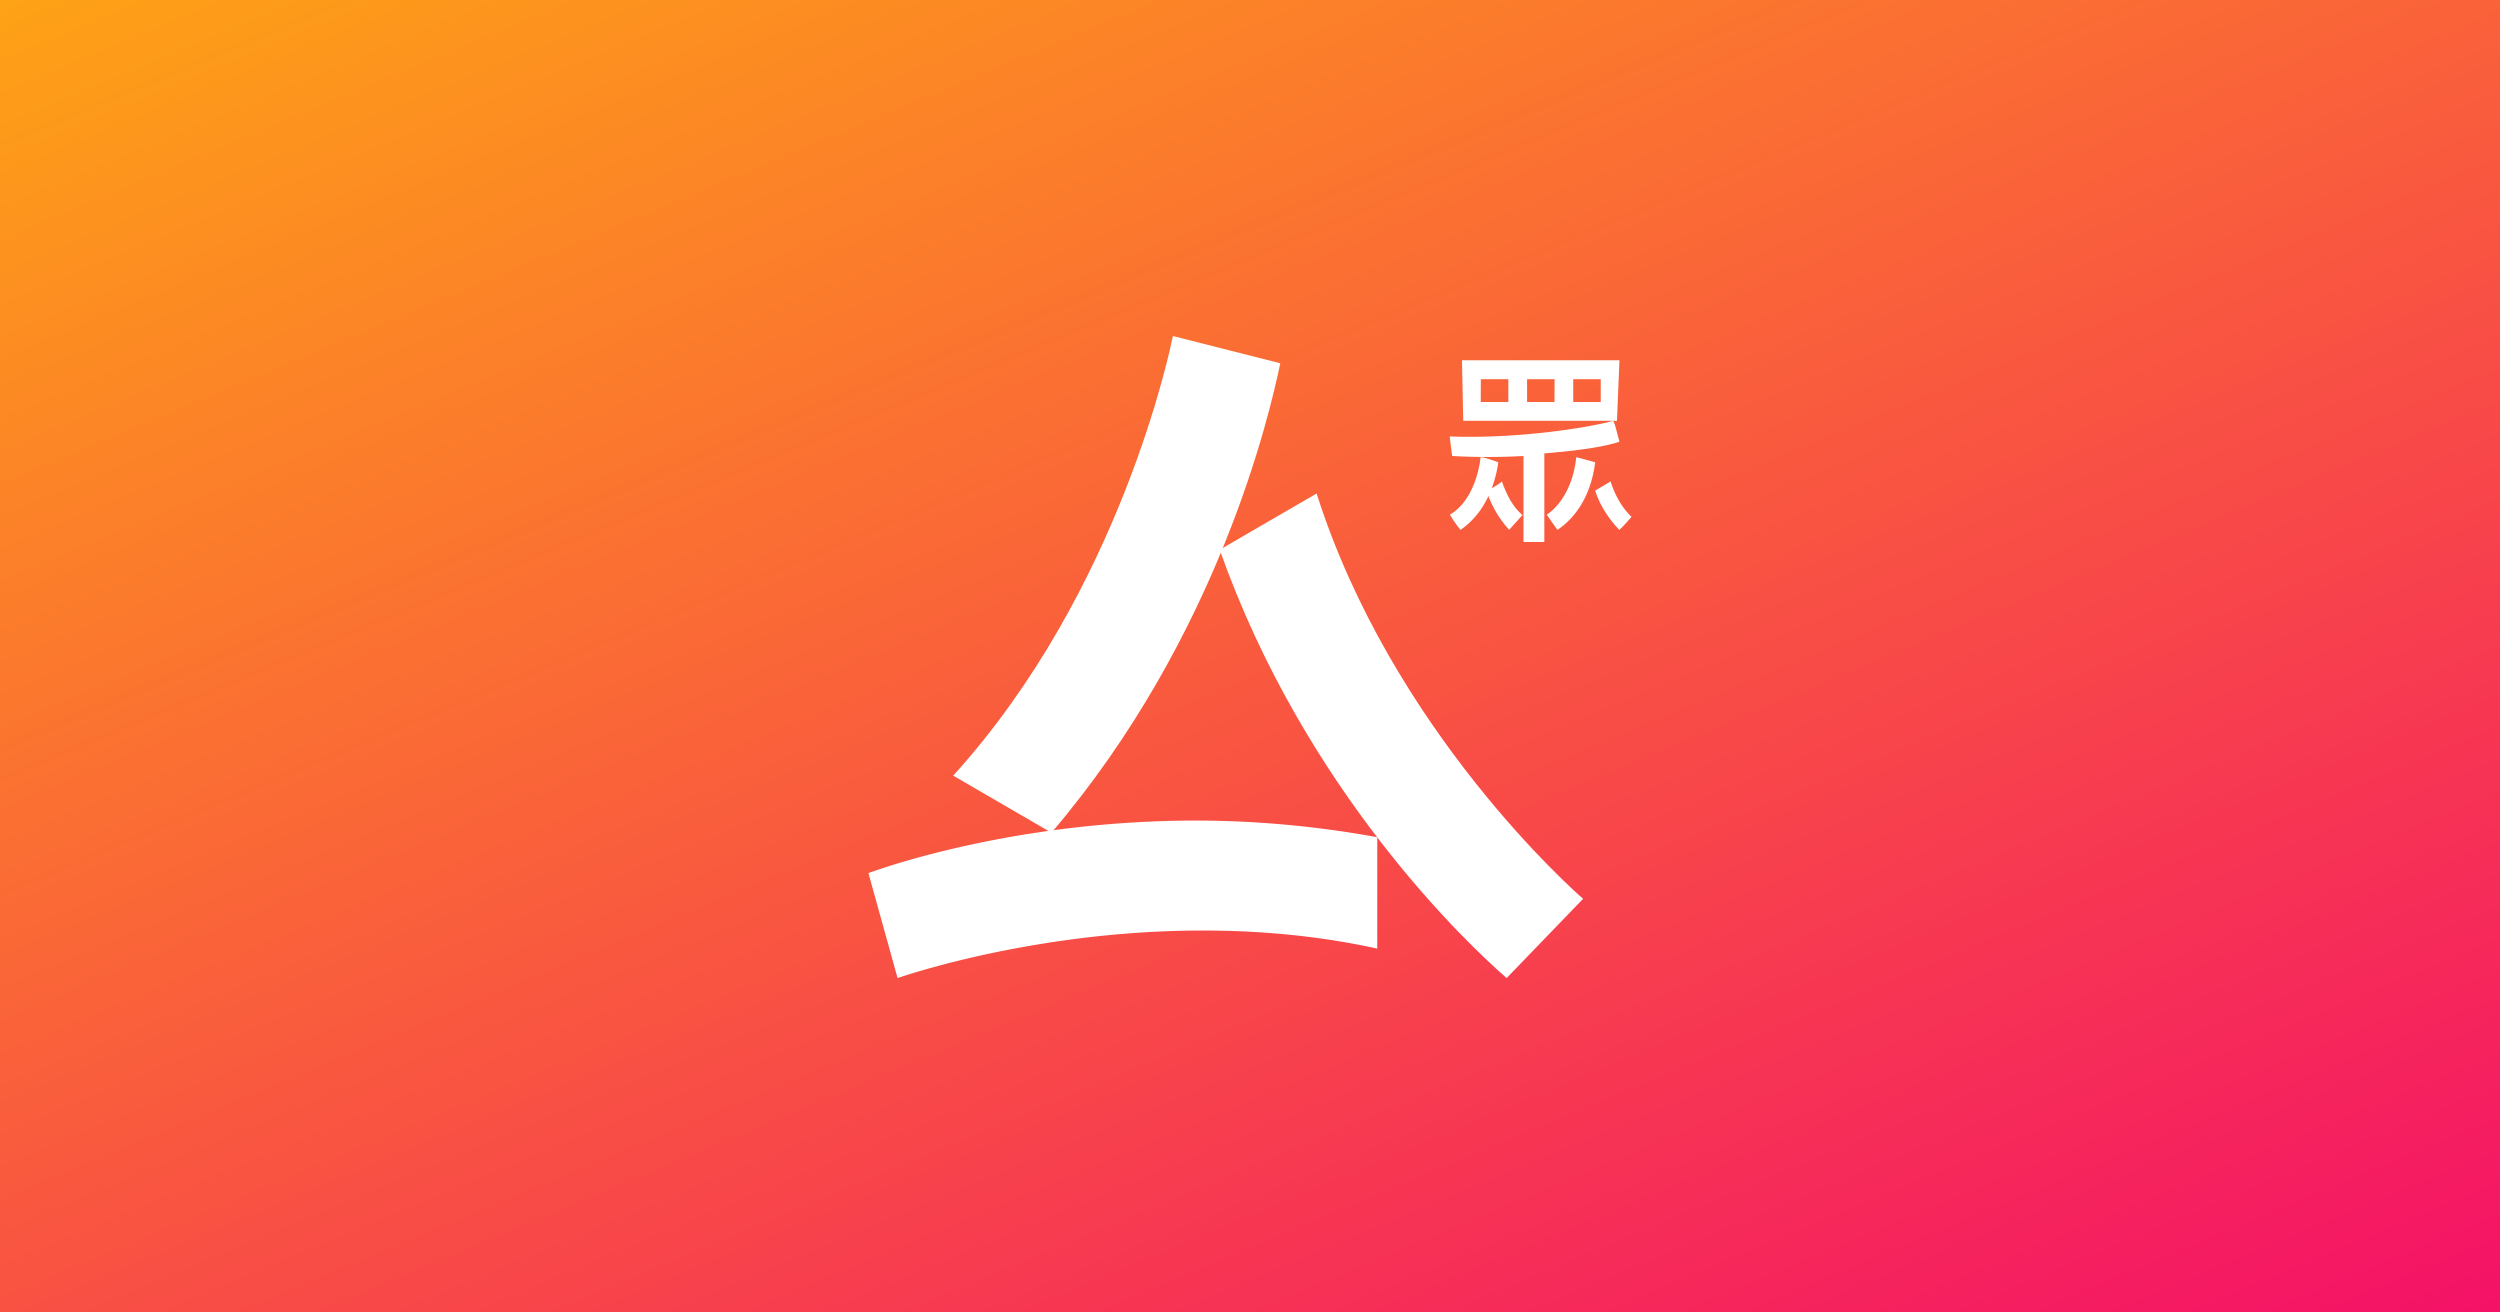 <svg id="Layer_1" data-name="Layer 1" xmlns="http://www.w3.org/2000/svg" xmlns:xlink="http://www.w3.org/1999/xlink" viewBox="0 0 1200 630"><rect x="0" y="0" width="1200" height="630" fill="#333333" stroke="none"/><defs><linearGradient id="linear-gradient" x1="357.91" y1="247.09" x2="849.42" y2="-930.67" gradientTransform="matrix(1, 0, 0, -1, 0, -18)" gradientUnits="userSpaceOnUse"><stop offset="0" stop-color="#ffb10d"/><stop offset="1" stop-color="#f30071"/></linearGradient></defs><rect width="1200" height="630" style="fill:url(#linear-gradient)"/><path d="M765.71,235.48l7.41-4.4s2.64,10,10,17a83.84,83.84,0,0,1-5.82,6.28S768.88,246.16,765.71,235.48Z" style="fill:#fff"/><path d="M756.64,219.44C754.37,240.25,742.46,247,742.46,247s2.83,4.28,5.1,7.34c7.38-4.9,15.89-14.69,18.15-32.44Z" style="fill:#fff"/><path d="M713.38,235.6c2.33,5.81,4.66,11.63,11,18.73,0,0,4.65-5.17,6.4-7.1-4.65-3.88-7.56-9.69-9.89-16.15C719.78,232.37,715.13,235,713.38,235.6Z" style="fill:#fff"/><path d="M695.94,247a56.74,56.74,0,0,0,5.11,7.34c6.24-4.28,15.31-13.47,18.15-32.44-1.7-.61-6.81-2.45-8.51-2.45C709,233.52,702.75,243.31,695.94,247Z" style="fill:#fff"/><path d="M777.34,212c-1.77-6.25-1.77-7.5-3-10-11.2,3.13-45.42,8.75-78.45,7.5,0,0,.59,5.63,1.18,9.38a309.64,309.64,0,0,0,34.21,0v41.27h10V217.63C756.69,216.38,770.27,214.51,777.34,212Z" style="fill:#fff"/><path d="M702.35,202l-.6-29.07h75.59L776.14,202Zm8.4-9.05H724V182h-13.2Zm35.4,0H733V182h13.2Zm9,0h13.2V182h-13.2Z" style="fill:#fff;fill-rule:evenodd"/><path d="M416.84,419.08l14,50.39c5.47-1.85,115.43-39.33,230.24-14.14V401.87a485.65,485.65,0,0,0-86.87-8C494.6,393.88,433.85,412.93,416.84,419.08Z" style="fill:#fff"/><path d="M585.46,263.89c41,116,119.36,189.62,137.72,205.58l36.72-38.05c-4.29-3.68-91.81-81-127.92-194.53C623.41,241.79,585.46,263.89,585.46,263.89Z" style="fill:#fff"/><path d="M457.54,372.31c8.69,5,47.16,27.39,47.16,27.39C585.37,305.08,609.57,198,614.54,174.37L563,161.3C561.79,166.9,538.21,283.3,457.54,372.31Z" style="fill:#fff"/></svg>